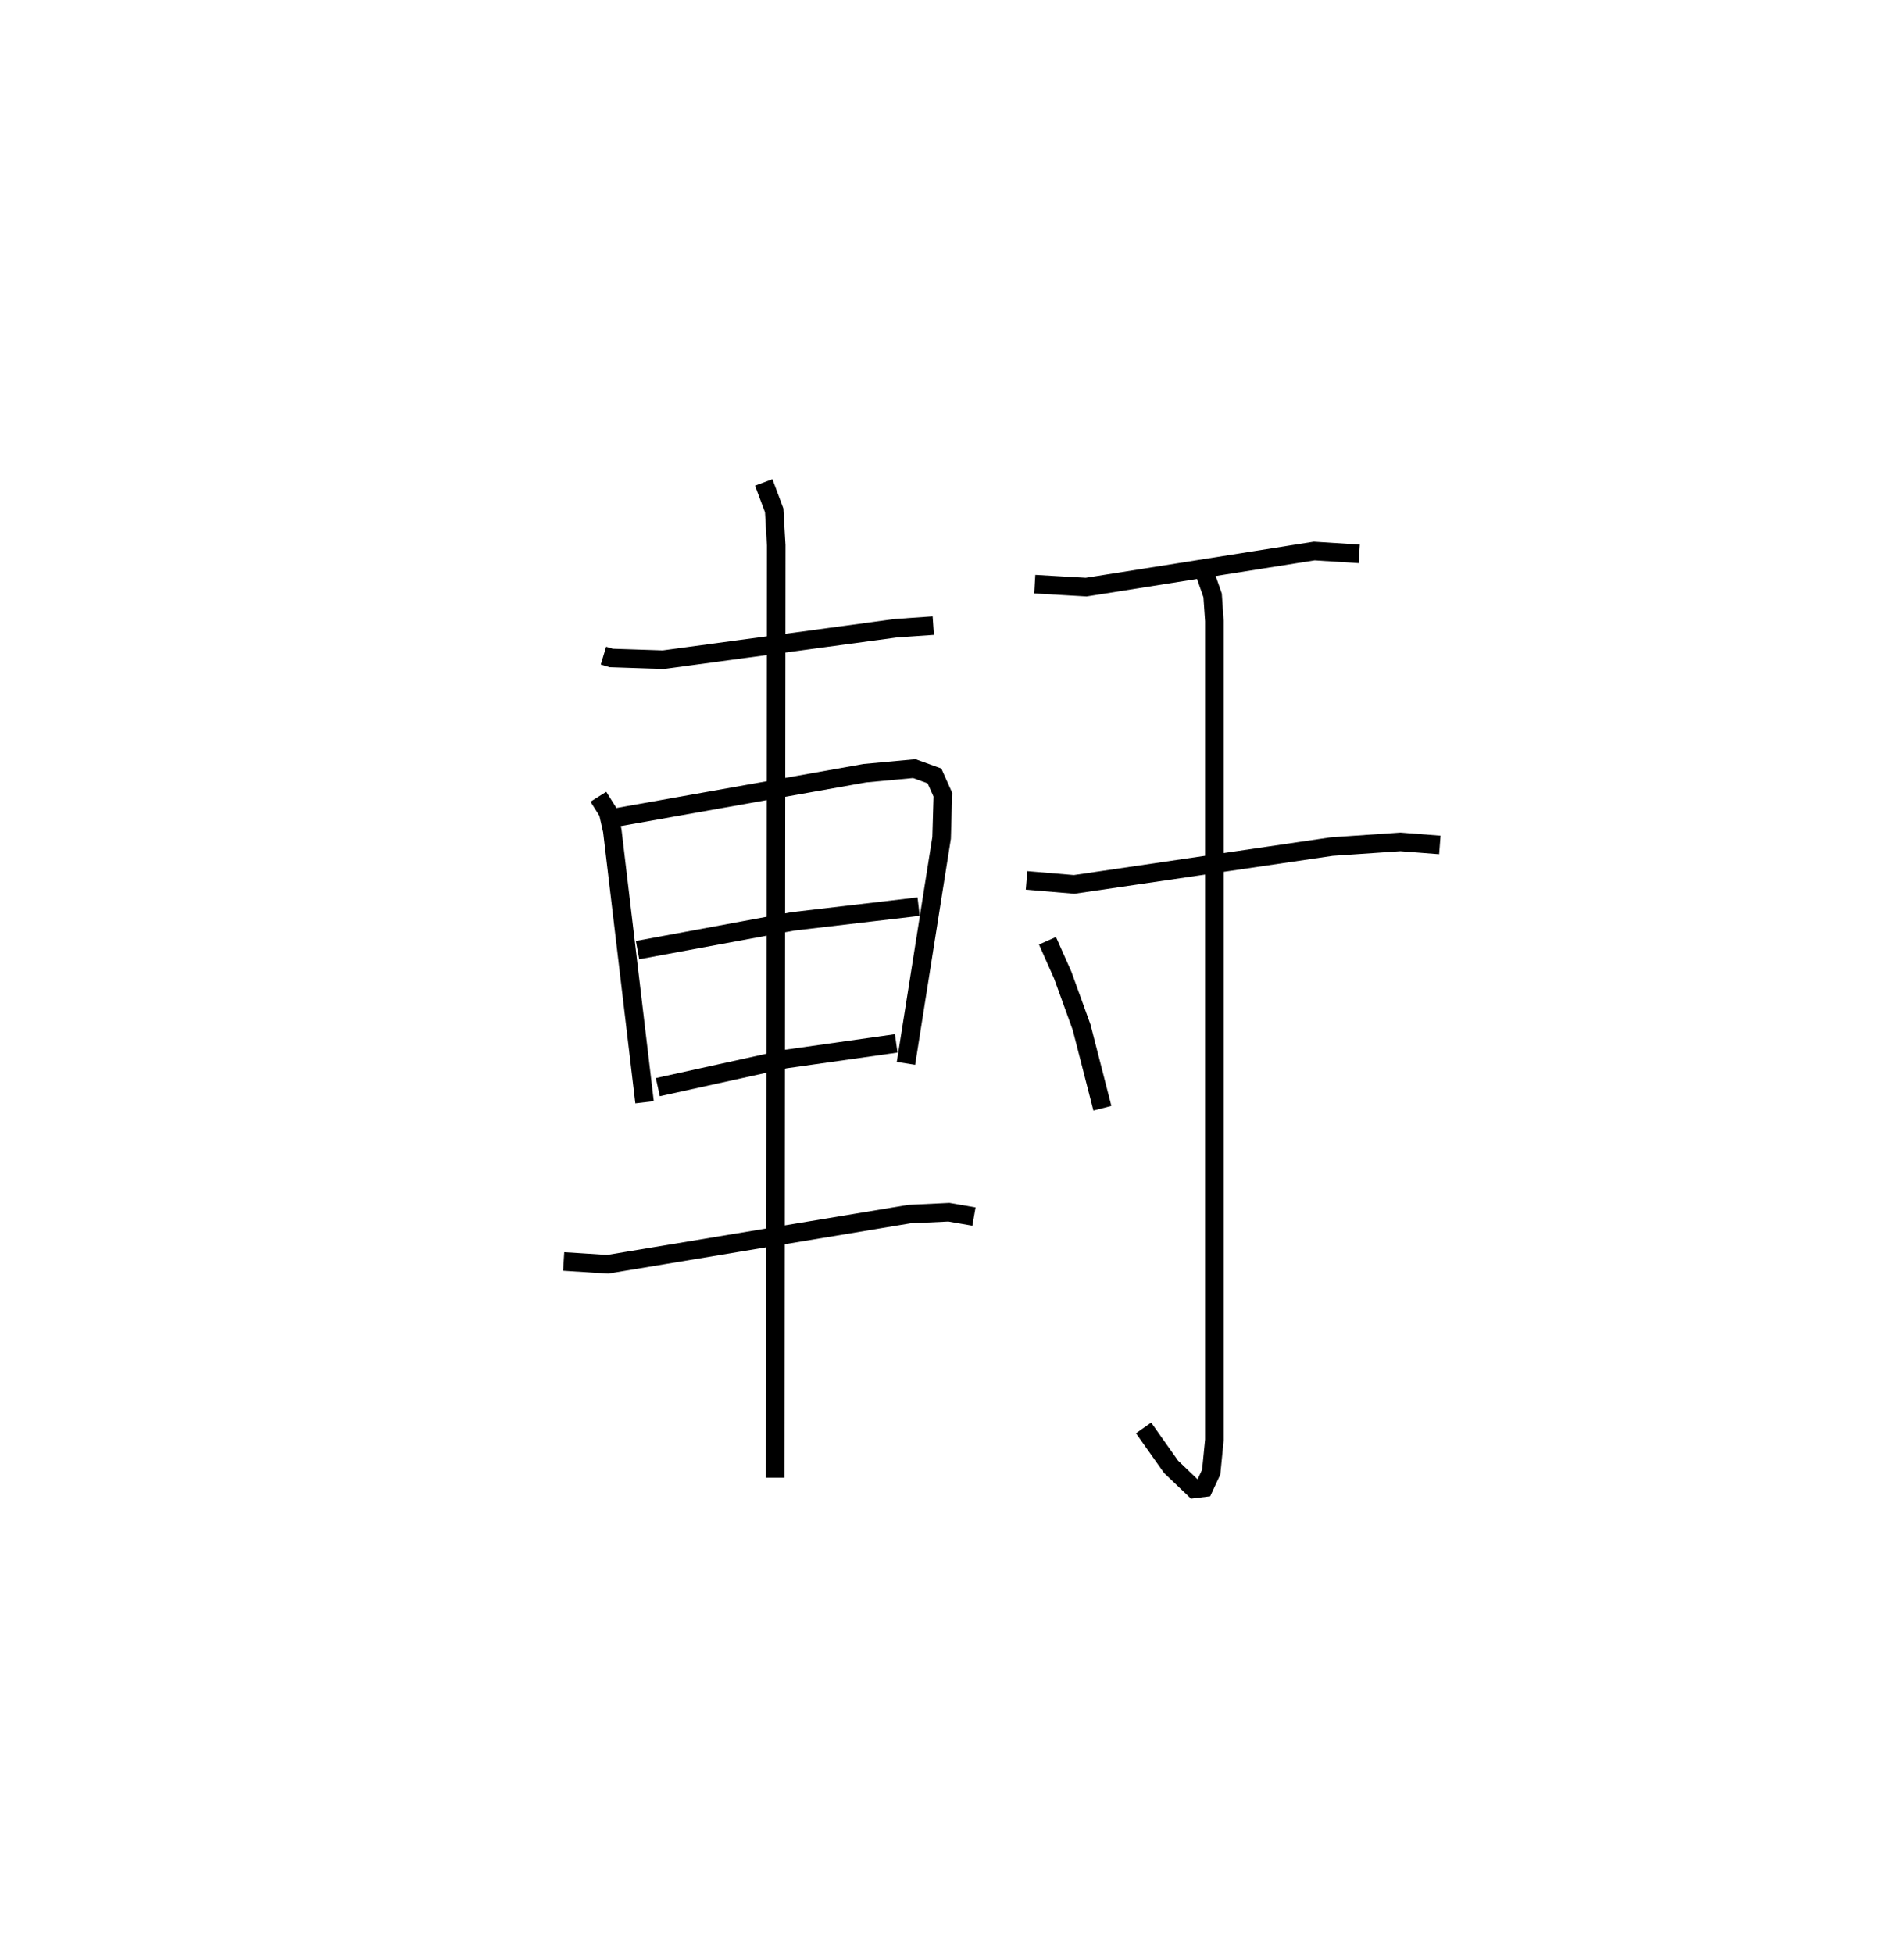 <?xml version="1.0" encoding="utf-8" ?>
<svg baseProfile="full" height="105.172" version="1.1" width="102.538" xmlns="http://www.w3.org/2000/svg" xmlns:ev="http://www.w3.org/2001/xml-events" xmlns:xlink="http://www.w3.org/1999/xlink"><defs /><rect fill="white" height="105.172" width="102.538" x="0" y="0" /><path d="M25,25 m0.0,0.0 m7.498,10.305 l0.422,0.127 2.795,0.092 l12.533,-1.696 2.013,-0.14 m-18.036,9.215 l0.523,0.831 0.227,0.998 l1.737,14.621 m-1.481,-15.343 l13.338,-2.374 2.668,-0.248 l1.089,0.394 0.451,1.01 l-0.068,2.326 -1.919,12.141 m-14.456,-6.099 l8.356,-1.546 6.78,-0.795 m-14.043,9.721 l6.855,-1.509 5.983,-0.847 m-17.909,11.742 l2.366,0.151 16.251,-2.702 l2.128,-0.101 1.351,0.234 m-11.322,-39.53 l0.563,1.502 0.109,1.879 l-0.051,50.214 m13.976,-48.117 l2.769,0.16 12.281,-1.945 l2.423,0.154 m-17.915,17.582 l2.562,0.216 13.866,-2.036 l3.704,-0.253 2.124,0.165 m-12.689,-14.735 l0.453,1.299 0.095,1.376 l0,44.1 -0.171,1.727 l-0.391,0.843 -0.526,0.065 l-1.246,-1.191 -1.479,-2.092 m-5.176,-26.234 l0.825,1.857 1.015,2.808 l1.118,4.352 " fill="none" stroke="black" stroke-width="1" /></svg>
